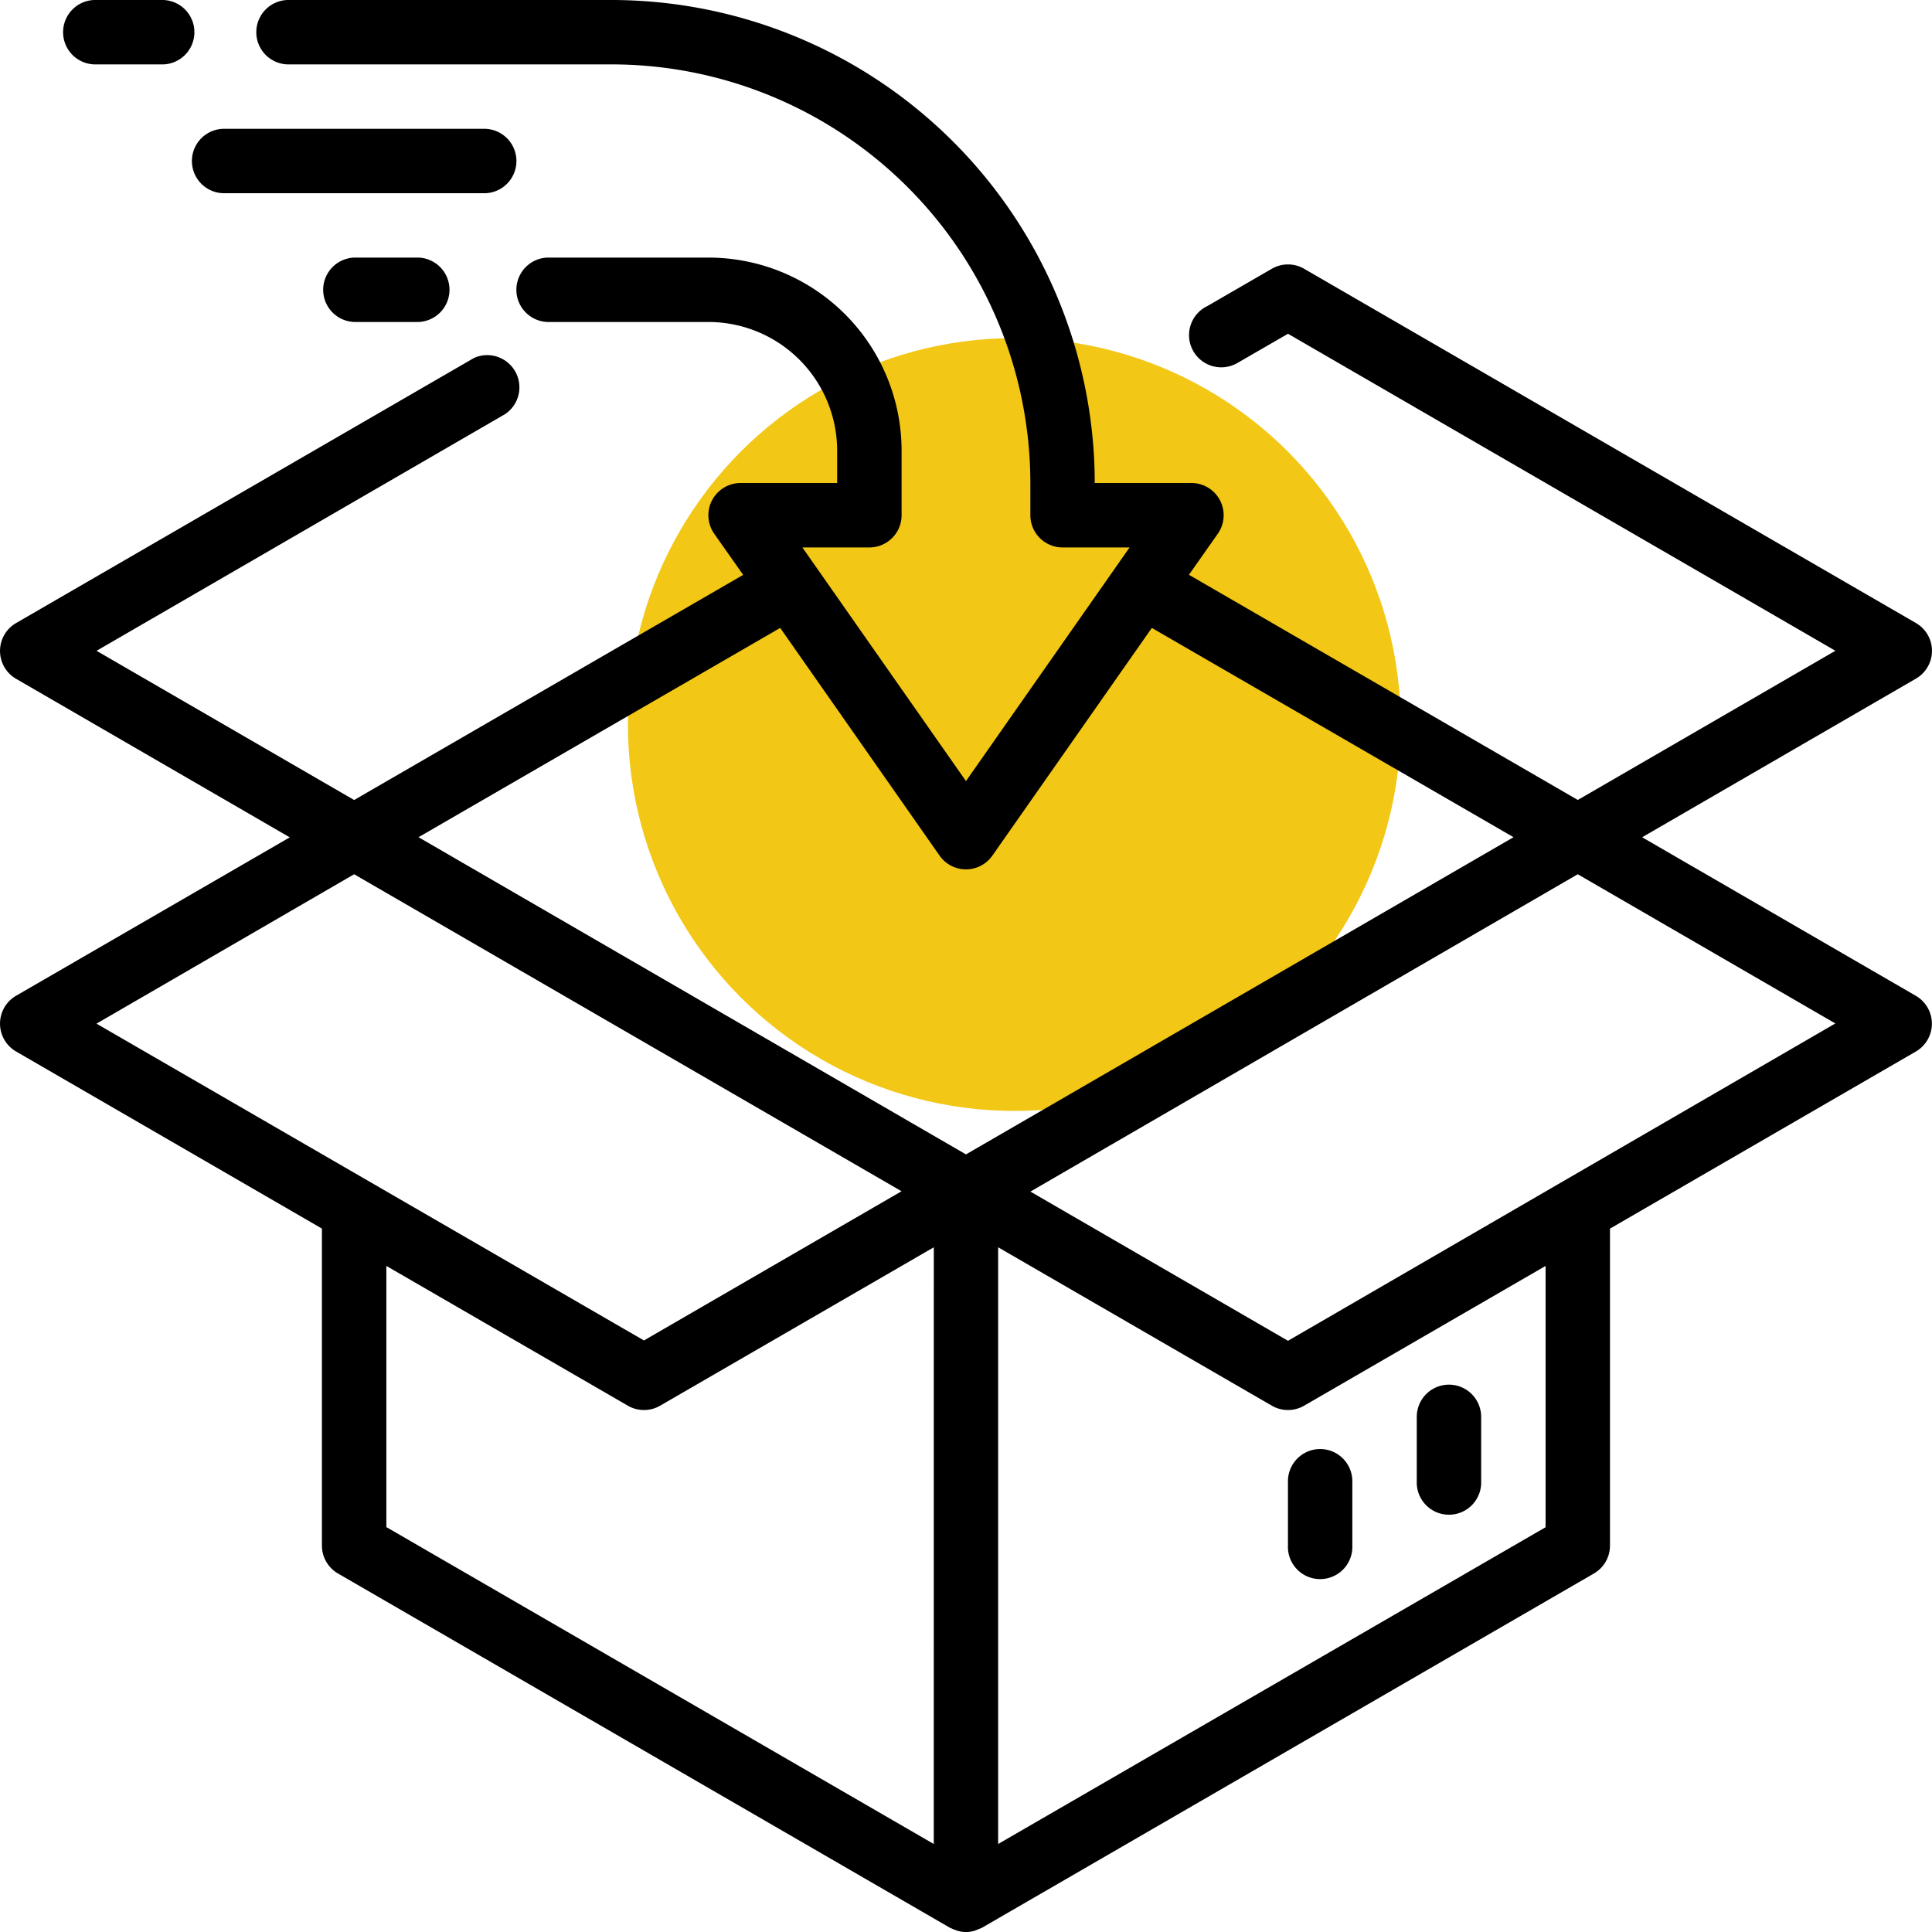 <svg xmlns="http://www.w3.org/2000/svg" width="39.999" height="40" viewBox="0 0 39.999 40"><defs><style>.a{fill:#f3c716;}</style></defs><g transform="translate(-61 -279)"><circle class="a" cx="8" cy="8" r="8" transform="translate(74 286)"/><g transform="translate(60.993 279)"><g transform="translate(0.007)"><path d="M39.672,20.617l-5.667-3.283,5.667-3.283a.665.665,0,0,0,0-1.153L27.006,5.564a.667.667,0,0,0-.667,0l-1.333.771a.667.667,0,1,0,.618,1.181l.049-.028,1-.578,11.333,6.563-5.333,3.089L24.622,11.9l.6-.853A.667.667,0,0,0,24.672,10h-2a10.011,10.011,0,0,0-10-10H6.006a.667.667,0,1,0,0,1.333h6.667A8.677,8.677,0,0,1,21.339,10v.667a.667.667,0,0,0,.667.667h1.387l-3.387,4.837-3.387-4.837h1.387a.667.667,0,0,0,.667-.667V9.333a4,4,0,0,0-4-4H11.339a.667.667,0,0,0,0,1.333h3.333a2.667,2.667,0,0,1,2.667,2.667V10h-2a.667.667,0,0,0-.546,1.049l.6.853L7.339,16.563,2.006,13.474l8.458-4.9A.667.667,0,0,0,9.846,7.4L9.8,7.423.339,12.9a.667.667,0,0,0,0,1.153l5.667,3.283L.339,20.616a.667.667,0,0,0,0,1.153l6.333,3.667V32a.667.667,0,0,0,.333.577L19.672,39.91c.015.009.033.013.049.021s.037.016.056.023a.591.591,0,0,0,.457,0l.056-.023a.5.5,0,0,0,.049-.021l12.667-7.333A.667.667,0,0,0,33.339,32V25.437l6.333-3.667a.667.667,0,0,0,0-1.153Zm-37.667.576L7.339,18.1l11.333,6.563-5.333,3.089ZM19.339,38.177,8.006,31.616V26.209l5,2.894a.667.667,0,0,0,.667,0l5.667-3.28ZM20.006,23.9,8.672,17.333,16.16,13l3.3,4.715a.667.667,0,0,0,1.092,0L23.854,13l7.488,4.333Zm12,7.719L20.672,38.177V25.823l5.667,3.28a.667.667,0,0,0,.667,0l5-2.894Zm-5.333-3.86-5.333-3.089L32.672,18.1l5.333,3.089Z" transform="translate(-0.007)"/></g><g transform="translate(6.672 5.333)"><path d="M81.994,64H80.661a.667.667,0,0,0,0,1.333h1.333a.667.667,0,0,0,0-1.333Z" transform="translate(-79.994 -64)"/></g><g transform="translate(1.339)"><path d="M17.994,0H16.661a.667.667,0,1,0,0,1.333h1.333a.667.667,0,1,0,0-1.333Z" transform="translate(-15.994)"/></g><g transform="translate(4.006 2.667)"><path d="M53.994,32H48.661a.667.667,0,1,0,0,1.333h5.333a.667.667,0,1,0,0-1.333Z" transform="translate(-47.994 -32)"/></g><g transform="translate(29.339 28.667)"><path d="M352.661,344a.667.667,0,0,0-.667.667V346a.667.667,0,1,0,1.333,0v-1.333A.667.667,0,0,0,352.661,344Z" transform="translate(-351.994 -344)"/></g><g transform="translate(26.672 30)"><path d="M320.661,360a.667.667,0,0,0-.667.667V362a.667.667,0,1,0,1.333,0v-1.333A.667.667,0,0,0,320.661,360Z" transform="translate(-319.994 -360)"/></g></g></g></svg>